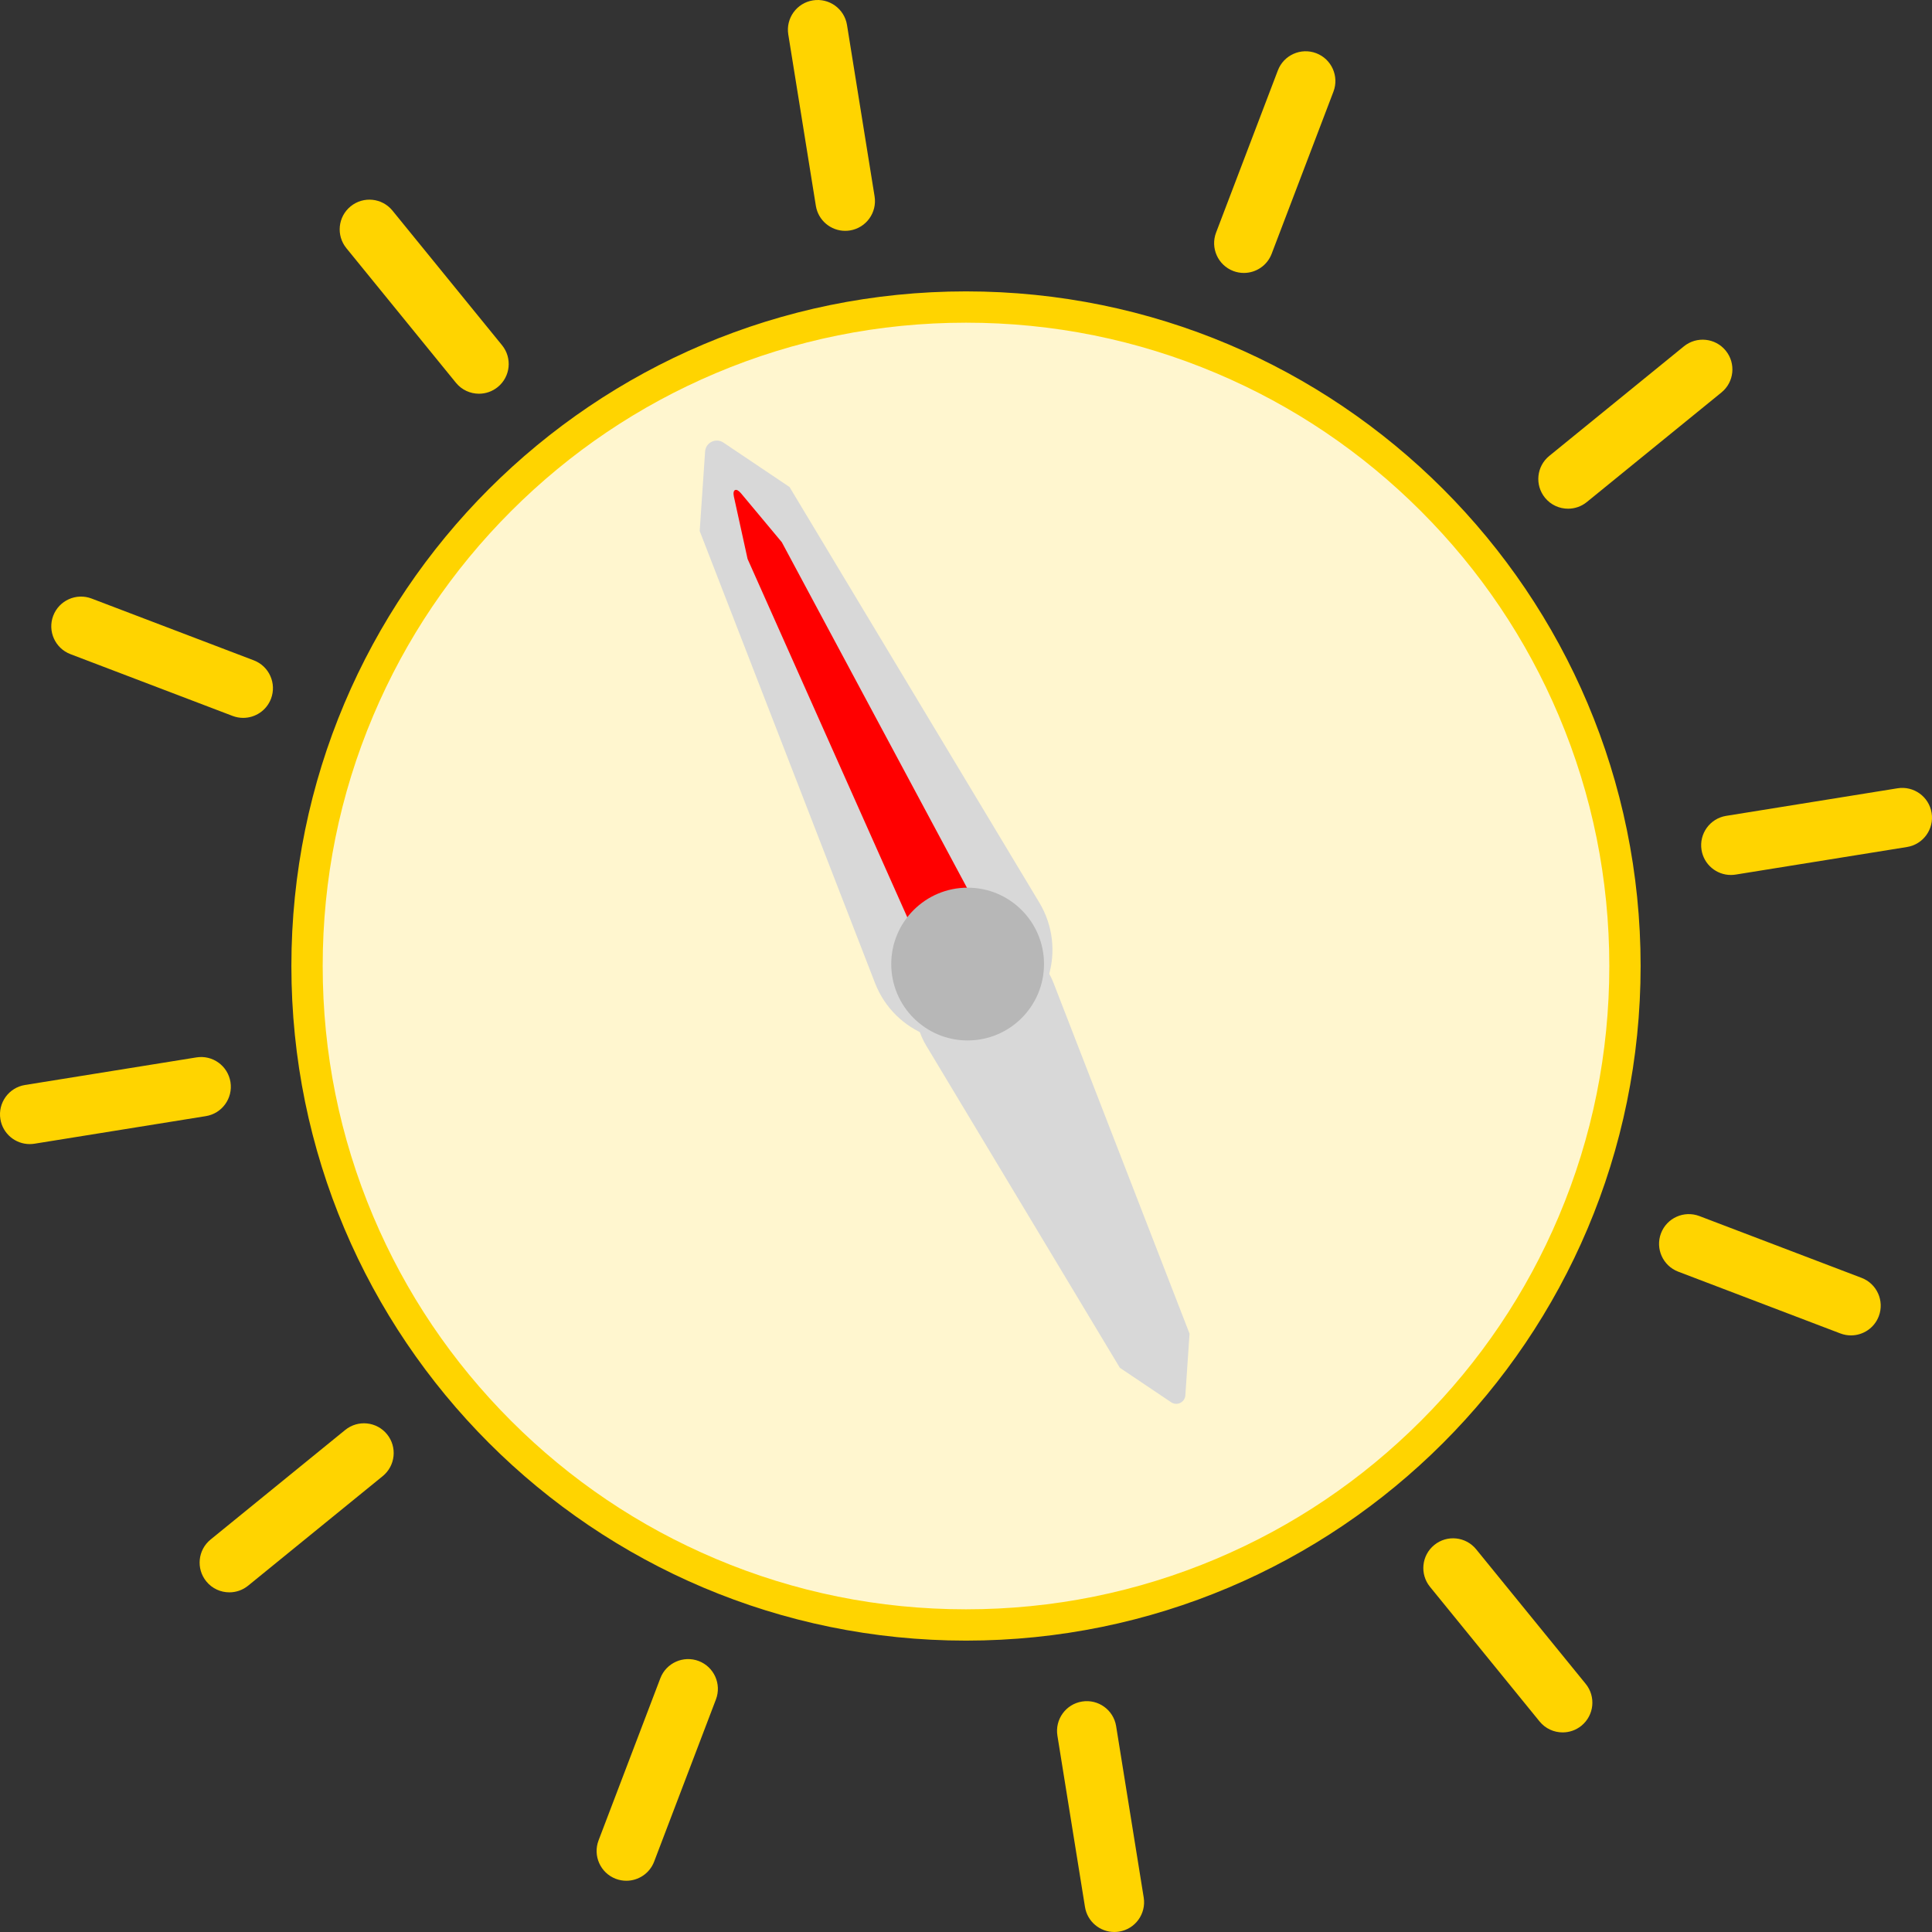 <?xml version="1.0" encoding="UTF-8"?>
<svg id="Layer_2" data-name="Layer 2" xmlns="http://www.w3.org/2000/svg" viewBox="0 0 617.16 617.16">
  <rect x="0" y="0" width="617.16" height="617.16" fill="#333333" stroke="none"/>
  <defs>
    <style>
      .cls-1 {
        fill: #fff6cf;
      }

      .cls-1, .cls-2, .cls-3, .cls-4, .cls-5 {
        stroke-width: 0px;
      }

      .cls-2 {
        fill: #ffd400;
      }

      .cls-3 {
        fill: #b7b7b7;
      }

      .cls-4 {
        fill: red;
      }

      .cls-5 {
        fill: #d8d8d8;
      }
    </style>
  </defs>
  <g id="Layer_1-2" data-name="Layer 1">
    <g>
      <g>
        <circle class="cls-1" cx="308.58" cy="308.58" r="210.5"/>
        <path class="cls-2" d="M308.58,103.08c27.75,0,54.66,5.43,79.99,16.15,24.47,10.35,46.45,25.17,65.32,44.04,18.88,18.88,33.69,40.85,44.04,65.32,10.71,25.33,16.15,52.24,16.15,79.99s-5.43,54.66-16.15,79.99c-10.35,24.47-25.17,46.45-44.04,65.32-18.88,18.88-40.85,33.69-65.32,44.04-25.33,10.71-52.24,16.15-79.99,16.15s-54.66-5.43-79.99-16.15c-24.47-10.35-46.45-25.17-65.32-44.04-18.88-18.88-33.69-40.85-44.04-65.32-10.71-25.33-16.15-52.24-16.15-79.99s5.43-54.66,16.15-79.99c10.35-24.47,25.17-46.45,44.04-65.32,18.88-18.88,40.85-33.69,65.32-44.04,25.33-10.71,52.24-16.15,79.99-16.15M308.58,93.08c-119.02,0-215.5,96.48-215.5,215.5s96.48,215.5,215.5,215.5,215.5-96.48,215.5-215.5-96.48-215.5-215.5-215.5h0Z"/>
      </g>
      <path class="cls-5" d="M374.13,447.95l-16.4-11.02-61.9-102.99c-6.87-11.43-2.48-26.29,9.49-32.15h0s0,0,0,0c11.97-5.87,26.4-.23,31.22,12.2l43.45,112.03-1.34,19.71c-.15,2.23-2.66,3.46-4.52,2.22Z"/>
      <g>
        <path class="cls-5" d="M231.08,141.37l21.13,14.2,79.79,132.75c8.85,14.73,3.2,33.88-12.23,41.44h0s0,0,0,0c-15.43,7.56-34.03.29-40.25-15.73l-56.01-144.4,1.73-25.4c.2-2.88,3.43-4.46,5.83-2.86Z"/>
        <path class="cls-4" d="M236.65,157.51l13.09,15.69,65.64,122.5c7.28,13.59,8.49,27.74,2.61,30.63h0s0,0,0,0c-5.88,2.88-16.32-6.75-22.6-20.83l-56.58-126.94-4.38-19.95c-.5-2.26.74-2.86,2.22-1.09Z"/>
        <circle class="cls-3" cx="309.1" cy="307.96" r="24.4"/>
        <ellipse class="cls-3" cx="308.38" cy="306.7" rx="9.3" ry="21.96" transform="translate(-103.49 166.98) rotate(-26.1)"/>
      </g>
      <g>
        <path class="cls-2" d="M153.01,125.77c-2.76,0-5.5-1.2-7.37-3.5l-35-43c-3.31-4.07-2.7-10.05,1.37-13.36,4.07-3.31,10.05-2.7,13.36,1.37l35,43c3.31,4.07,2.7,10.05-1.37,13.36-1.76,1.43-3.88,2.13-5.99,2.13Z"/>
        <path class="cls-2" d="M77.69,229.32c-1.12,0-2.27-.2-3.38-.62l-51.81-19.74c-4.9-1.87-7.36-7.36-5.5-12.26,1.87-4.9,7.35-7.37,12.26-5.5l51.81,19.74c4.9,1.87,7.36,7.36,5.5,12.26-1.44,3.79-5.05,6.12-8.88,6.12Z"/>
        <path class="cls-2" d="M9.49,365.47c-4.58,0-8.62-3.32-9.37-7.99-.83-5.18,2.69-10.06,7.87-10.89l54.74-8.81c5.18-.84,10.06,2.69,10.89,7.87.83,5.18-2.69,10.06-7.87,10.89l-54.74,8.81c-.51.08-1.02.12-1.52.12Z"/>
        <path class="cls-2" d="M73.27,508.66c-2.76,0-5.5-1.2-7.37-3.5-3.31-4.07-2.7-10.05,1.37-13.37l43-35c4.07-3.31,10.05-2.7,13.36,1.37,3.31,4.07,2.7,10.05-1.37,13.37l-43,35c-1.76,1.43-3.88,2.13-5.99,2.13Z"/>
        <path class="cls-2" d="M200.08,600.79c-1.12,0-2.27-.2-3.38-.62-4.9-1.87-7.36-7.36-5.5-12.26l19.74-51.81c1.87-4.9,7.36-7.36,12.26-5.5,4.9,1.87,7.36,7.36,5.5,12.26l-19.74,51.81c-1.44,3.79-5.05,6.12-8.88,6.12Z"/>
        <path class="cls-2" d="M355.96,617.16c-4.58,0-8.62-3.32-9.37-7.99l-8.81-54.74c-.83-5.18,2.69-10.06,7.87-10.89,5.18-.84,10.06,2.69,10.89,7.87l8.81,54.74c.83,5.18-2.69,10.06-7.87,10.89-.51.08-1.02.12-1.52.12Z"/>
        <path class="cls-2" d="M499.17,553.4c-2.76,0-5.5-1.2-7.37-3.5l-35-43c-3.31-4.07-2.7-10.05,1.37-13.37,4.07-3.31,10.05-2.7,13.37,1.37l35,43c3.31,4.07,2.7,10.05-1.37,13.37-1.76,1.43-3.88,2.13-5.99,2.13Z"/>
        <path class="cls-2" d="M591.28,426.58c-1.12,0-2.27-.2-3.38-.62l-51.81-19.74c-4.9-1.87-7.36-7.36-5.5-12.26,1.87-4.9,7.35-7.36,12.26-5.5l51.81,19.74c4.9,1.87,7.36,7.36,5.5,12.26-1.44,3.79-5.05,6.12-8.88,6.12Z"/>
        <path class="cls-2" d="M552.91,279.5c-4.58,0-8.62-3.32-9.37-7.99-.83-5.18,2.69-10.06,7.87-10.89l54.74-8.81c5.18-.83,10.06,2.69,10.89,7.87.83,5.18-2.69,10.06-7.87,10.89l-54.74,8.81c-.51.08-1.02.12-1.52.12Z"/>
        <path class="cls-2" d="M500.9,162.5c-2.76,0-5.5-1.2-7.37-3.5-3.31-4.07-2.7-10.05,1.37-13.36l43-35c4.07-3.31,10.05-2.7,13.37,1.37,3.31,4.07,2.7,10.05-1.37,13.36l-43,35c-1.76,1.43-3.88,2.13-5.99,2.13Z"/>
        <path class="cls-2" d="M397.34,87.19c-1.12,0-2.27-.2-3.38-.62-4.9-1.87-7.36-7.36-5.5-12.26l19.74-51.81c1.87-4.9,7.35-7.37,12.26-5.5,4.9,1.87,7.36,7.36,5.5,12.26l-19.74,51.81c-1.44,3.79-5.05,6.12-8.88,6.12Z"/>
        <path class="cls-2" d="M269.99,73.74c-4.58,0-8.62-3.32-9.37-7.99l-8.81-54.74c-.83-5.18,2.69-10.06,7.87-10.89,5.18-.83,10.06,2.69,10.89,7.87l8.81,54.74c.83,5.18-2.69,10.06-7.87,10.89-.51.08-1.02.12-1.52.12Z"/>
      </g>
    </g>
  </g>
</svg>